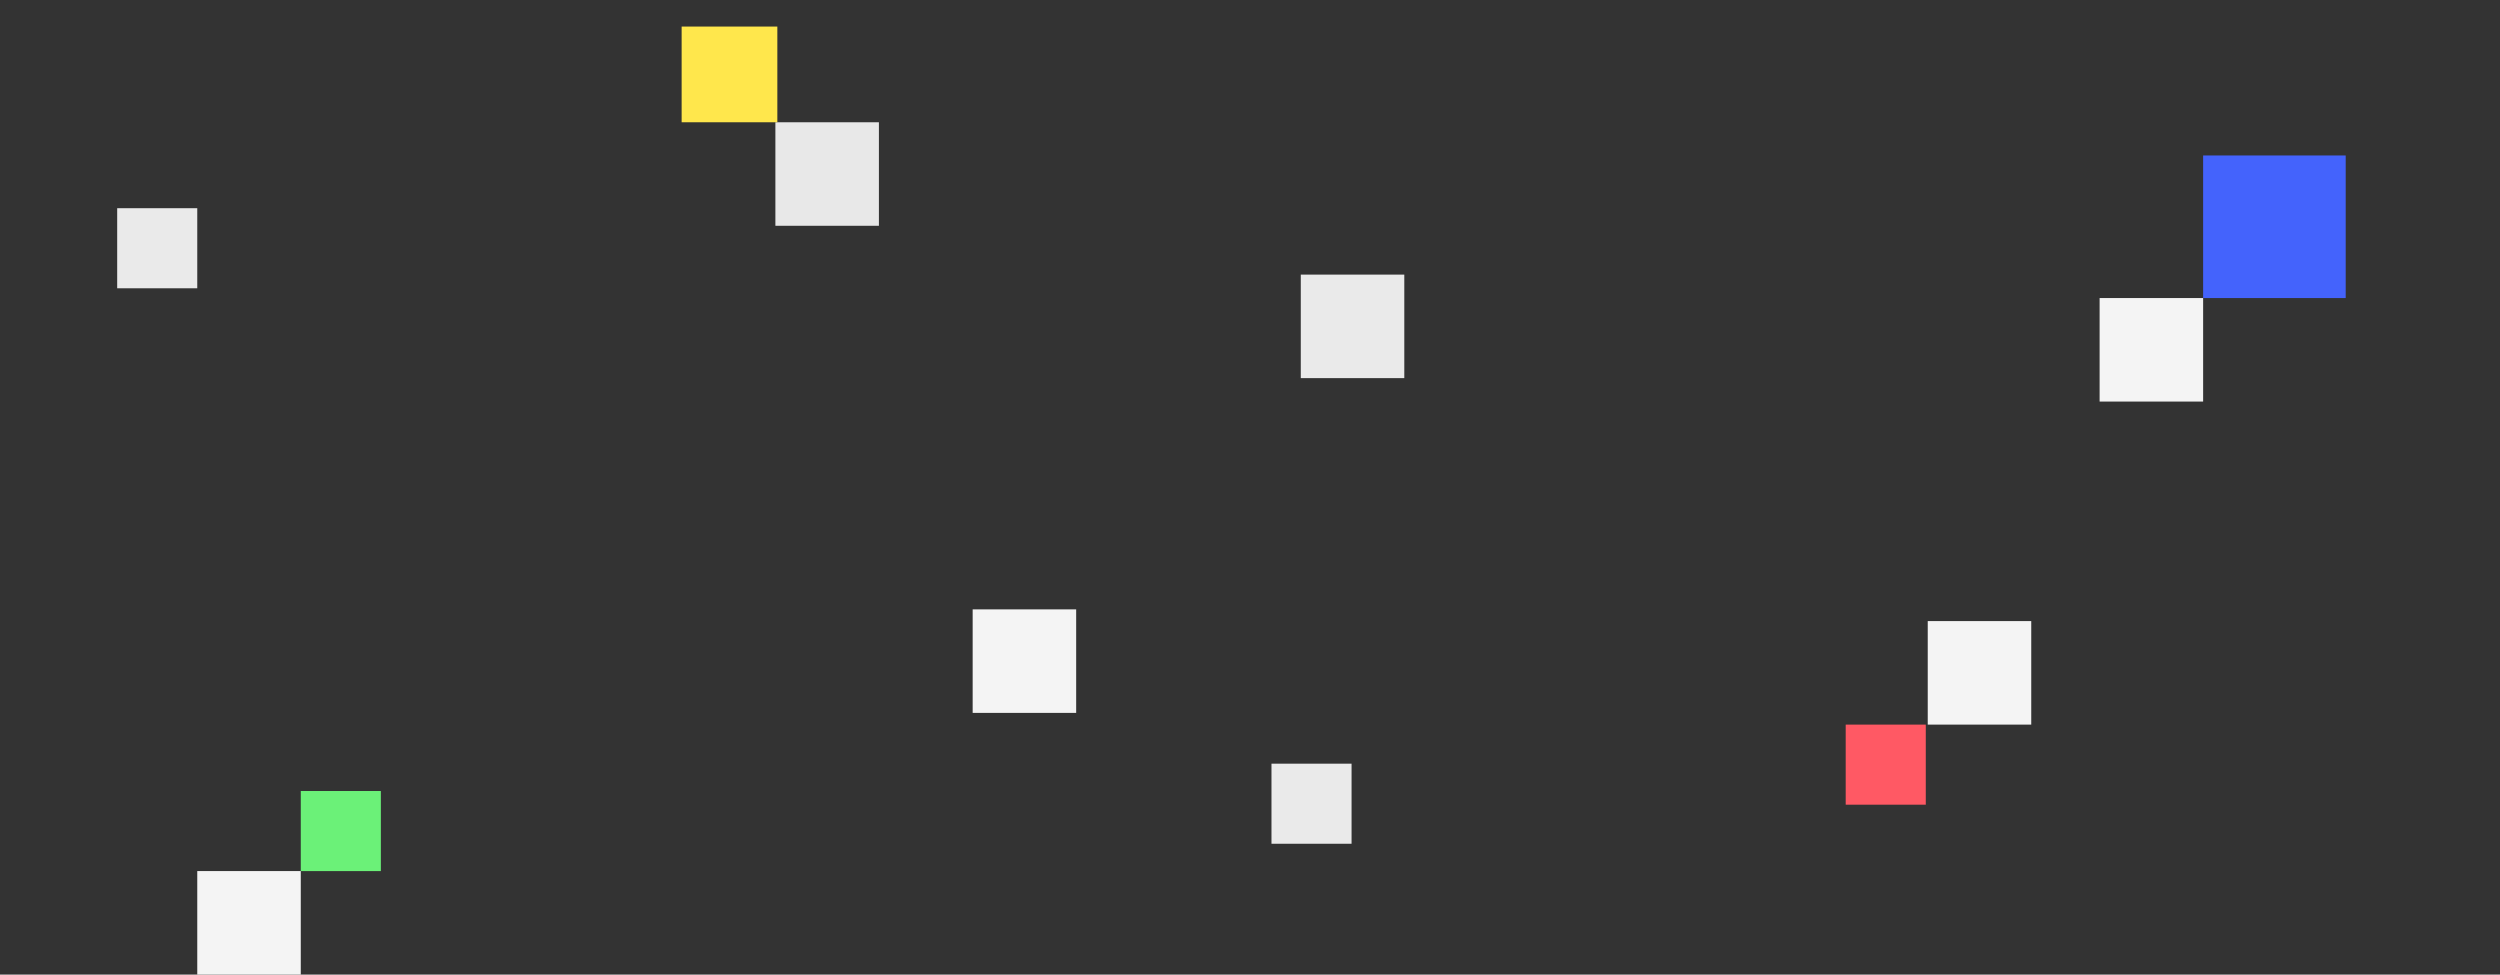 <?xml version="1.0" encoding="utf-8"?>
<!-- Generator: Adobe Illustrator 24.3.0, SVG Export Plug-In . SVG Version: 6.00 Build 0)  -->
<svg version="1.1" id="Layer_1" xmlns="http://www.w3.org/2000/svg" xmlns:xlink="http://www.w3.org/1999/xlink" x="0px" y="0px"
	 viewBox="0 0 1280 499" style="enable-background:new 0 0 1280 499;" xml:space="preserve">
<rect x="0" y="0" width="1280" height="499" fill="#333333" stroke="none"/>
<style type="text/css">
	.st0{fill:#4463FC;}
	.st1{fill:#F4F4F4;}
	.st2{fill:#E8E8E8;}
	.st3{fill:#EAEAEA;}
	.st4{fill:#FFE74C;}
	.st5{fill:#FF5964;}
	.st6{fill:#6BF178;}
</style>
<rect x="1230.4" y="580.8" style="fill:none;" width="0" height="2.5"/>
<rect x="1128" y="79.6" class="st0" width="73" height="73"/>
<rect x="1075" y="152.6" class="st1" width="53" height="53"/>
<rect x="397" y="62.6" class="st2" width="53" height="53"/>
<rect x="651" y="391" class="st3" width="41" height="41"/>
<rect x="101" y="446" class="st1" width="53" height="53"/>
<rect x="666" y="140.6" class="st3" width="53" height="53"/>
<rect x="498" y="312" class="st1" width="53" height="53"/>
<rect x="987" y="318" class="st1" width="53" height="53"/>
<rect x="349" y="13.6" class="st4" width="49" height="49"/>
<rect x="945" y="371" class="st5" width="41" height="41"/>
<rect x="154" y="405" class="st6" width="41" height="41"/>
<rect x="60" y="106.6" class="st3" width="41" height="41"/>
</svg>
